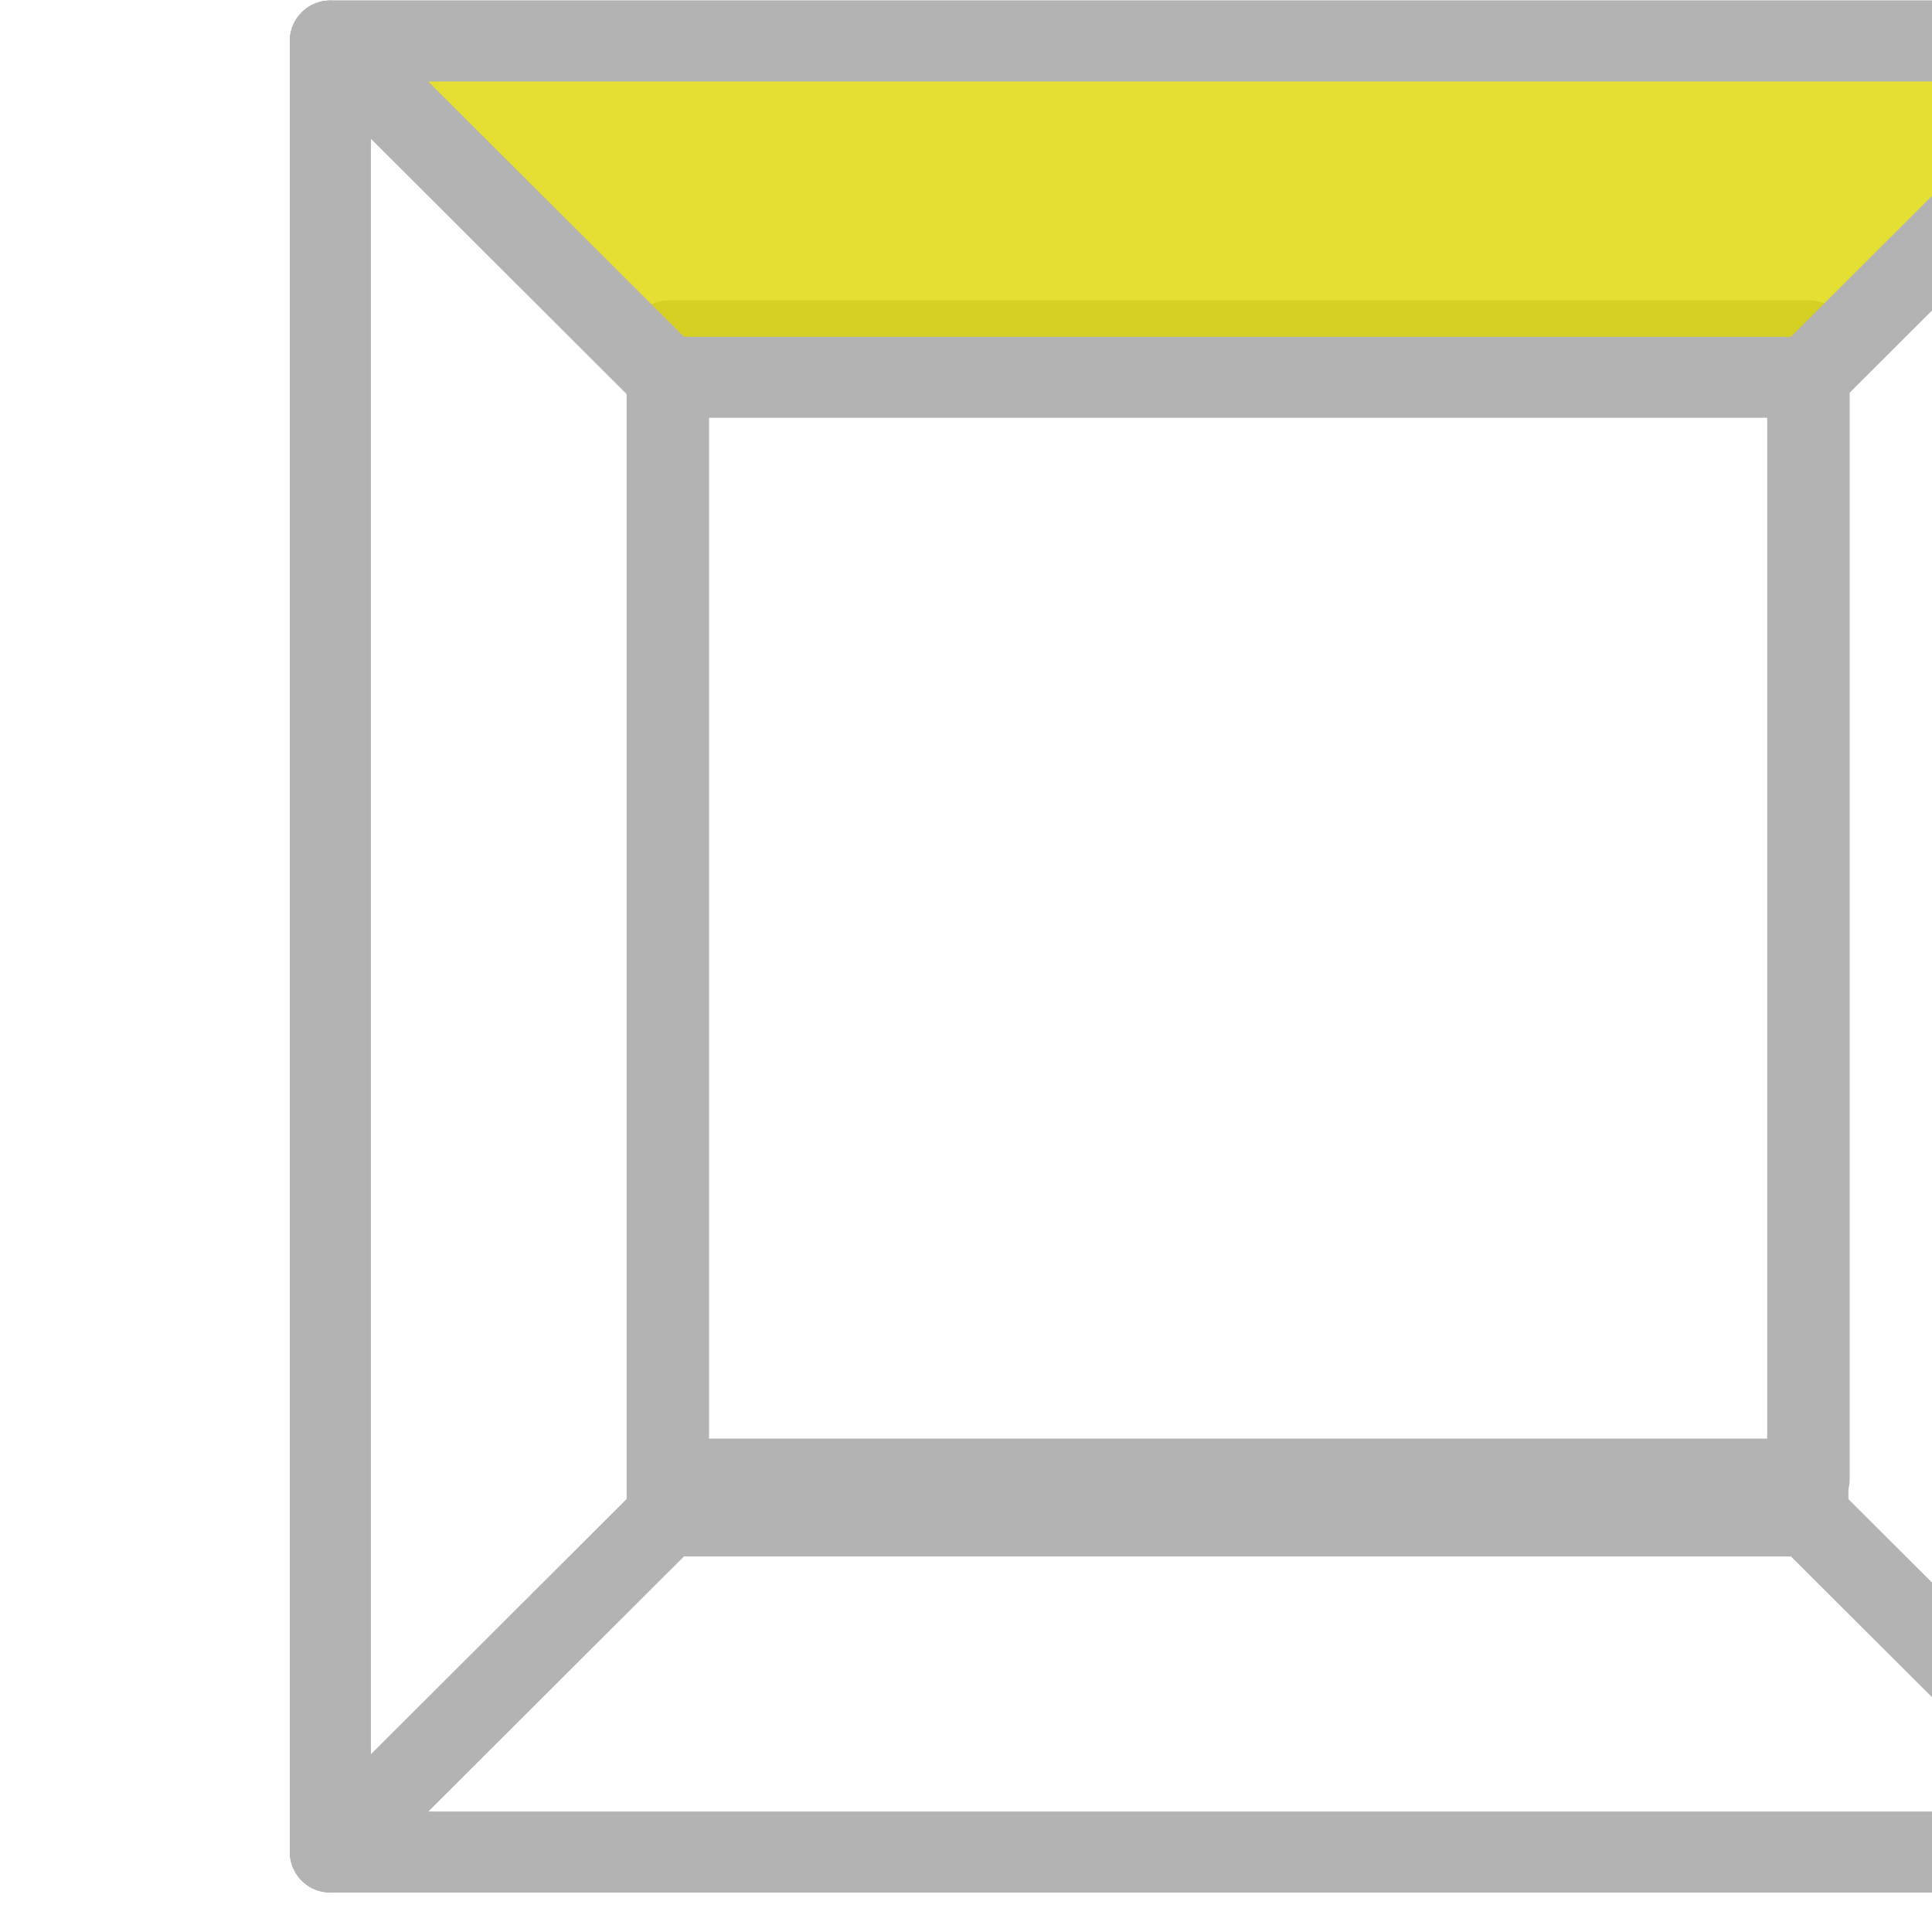 <?xml version="1.0" encoding="UTF-8" standalone="no"?>
<!DOCTYPE svg PUBLIC "-//W3C//DTD SVG 1.1//EN" "http://www.w3.org/Graphics/SVG/1.1/DTD/svg11.dtd">
<svg width="100%" height="100%" viewBox="0 0 32 32" version="1.1" xmlns="http://www.w3.org/2000/svg" xmlns:xlink="http://www.w3.org/1999/xlink" xml:space="preserve" xmlns:serif="http://www.serif.com/" style="fill-rule:evenodd;clip-rule:evenodd;stroke-linecap:round;stroke-linejoin:round;stroke-miterlimit:1.5;">
    <g transform="matrix(1,0,0,1,-7829.68,-6258.77)">
        <g transform="matrix(0.224,0,0,0.231,5019.81,6133.37)">
            <g transform="matrix(0.961,0,0,0.961,868.441,-311.766)">
                <g transform="matrix(0.988,0,0,0.956,4267.86,-5038.69)">
                    <rect x="8029.39" y="6227.43" width="88.828" height="88.828" style="fill:none;stroke:rgb(179,179,179);stroke-width:6.3px;"/>
                </g>
                <g transform="matrix(1.033,0,0,1,3896.3,-5316.93)">
                    <path d="M8014.1,6209.29L8039.19,6234.38L8039.19,6319.34L8014.1,6344.42L8014.1,6209.29Z" style="fill:none;stroke:rgb(179,179,179);stroke-width:6.03px;"/>
                </g>
                <g transform="matrix(1.033,0,0,1,3896.3,-5316.93)">
                    <rect x="8039.19" y="6234.38" width="84.959" height="84.959" style="fill:none;stroke:rgb(179,179,179);stroke-width:6.03px;"/>
                </g>
                <g transform="matrix(1.033,0,0,1,3896.3,-5316.93)">
                    <path d="M8124.15,6234.38L8149.24,6209.29L8014.1,6209.29L8039.19,6234.38L8124.15,6234.38Z" style="fill:rgb(222,214,0);fill-opacity:0.8;stroke:rgb(179,179,179);stroke-width:6.03px;"/>
                </g>
                <g transform="matrix(1.033,0,0,1,3896.3,-5316.93)">
                    <path d="M8124.15,6319.34L8124.15,6234.38L8149.24,6209.29L8149.24,6344.42L8124.15,6319.34Z" style="fill:none;stroke:rgb(179,179,179);stroke-width:6.03px;"/>
                </g>
                <g transform="matrix(1.033,0,0,1,3896.3,-5316.93)">
                    <path d="M8014.1,6344.42L8039.19,6319.34L8124.15,6319.34L8149.24,6344.42L8014.1,6344.42Z" style="fill:none;stroke:rgb(179,179,179);stroke-width:6.03px;"/>
                </g>
                <g transform="matrix(1.033,0,0,1,3896.3,-5316.93)">
                    <rect x="8014.1" y="6209.29" width="135.131" height="135.131" style="fill:none;stroke:rgb(179,179,179);stroke-width:6.03px;"/>
                </g>
            </g>
        </g>
    </g>
</svg>
